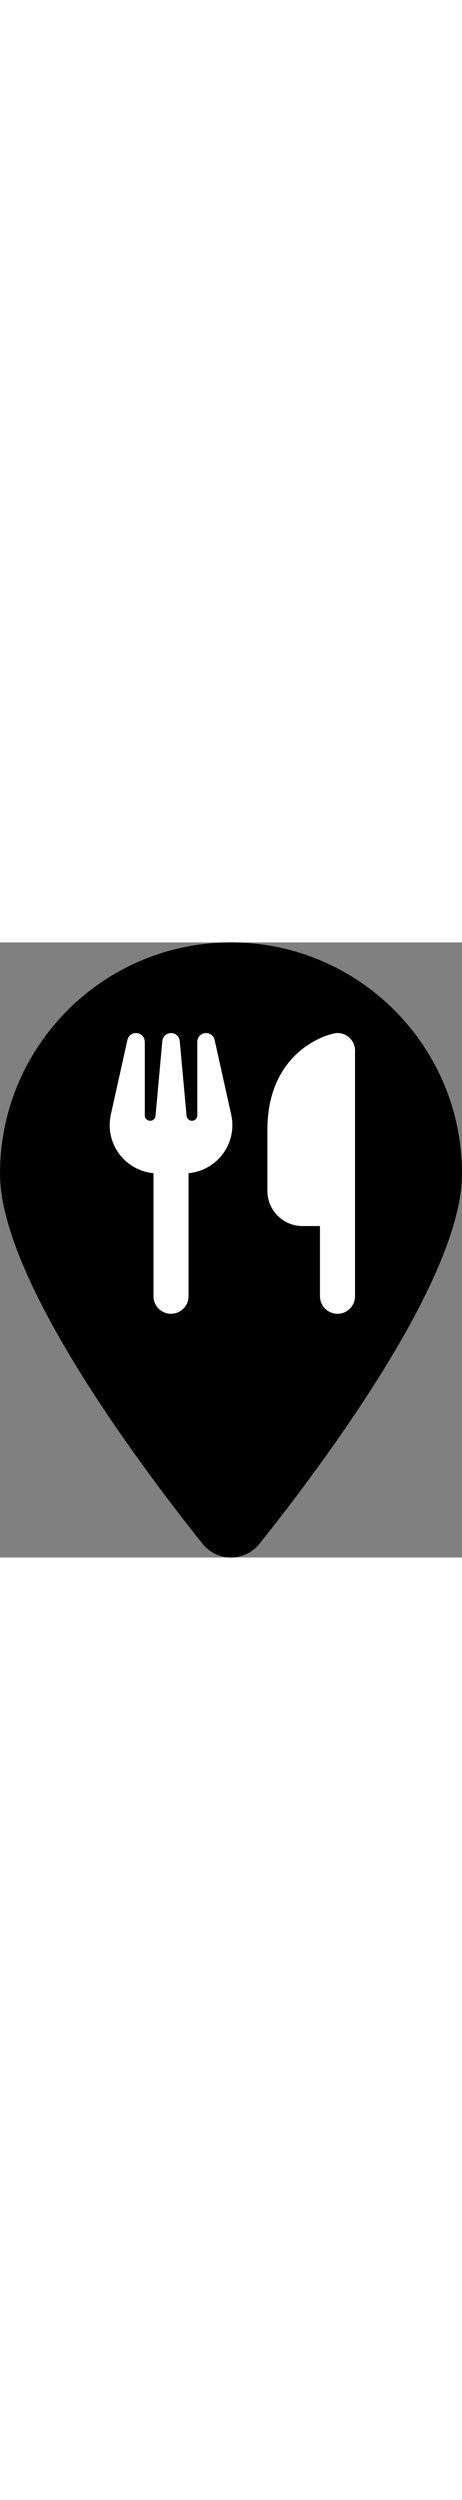 <?xml version="1.0" encoding="UTF-8" standalone="no"?>
<!-- Created with Inkscape (http://www.inkscape.org/) -->

<svg
   width="25px"
   viewBox="0 0 101.6 135.116"
   version="1.1"
   id="svg5"
   xml:space="preserve"
   inkscape:version="1.2.1 (9c6d41e410, 2022-07-14)"
   sodipodi:docname="dining.svg"
   xmlns:inkscape="http://www.inkscape.org/namespaces/inkscape"
   xmlns:sodipodi="http://sodipodi.sourceforge.net/DTD/sodipodi-0.dtd"
   xmlns="http://www.w3.org/2000/svg"
   xmlns:svg="http://www.w3.org/2000/svg"><rect x="0" y="0" width="101.6" height="135.116" fill="#808080" stroke="none"/><sodipodi:namedview
     id="namedview7"
     pagecolor="#ffffff"
     bordercolor="#000000"
     borderopacity="0.25"
     inkscape:showpageshadow="2"
     inkscape:pageopacity="0.0"
     inkscape:pagecheckerboard="0"
     inkscape:deskcolor="#d1d1d1"
     inkscape:document-units="mm"
     showgrid="false"
     inkscape:zoom="0.74564394"
     inkscape:cx="-29.504699"
     inkscape:cy="182.39268"
     inkscape:window-width="1920"
     inkscape:window-height="1017"
     inkscape:window-x="-8"
     inkscape:window-y="-8"
     inkscape:window-maximized="1"
     inkscape:current-layer="layer1" /><defs
     id="defs2" /><g
     inkscape:label="Layer 1"
     inkscape:groupmode="layer"
     id="layer1"
     transform="translate(-54.278,-78.818)"><path
       d="m 155.878,129.618 c 0,23.125 -30.956,64.294 -44.529,81.28 -3.254,4.048 -9.287,4.048 -12.541,0 -13.573,-16.986 -44.529,-58.155 -44.529,-81.28 0,-28.046 22.754,-50.8 50.8,-50.8 28.046,0 50.8,22.754 50.8,50.8 z"
       id="path132"
       style="stroke-width:0.265" /><path
       d="m 128.498,98.73 c -1.927,0 -15.415,3.854 -15.415,21.196 v 13.488 c 0,4.251 3.456,7.708 7.708,7.708 h 3.854 v 15.415 c 0,2.132 1.722,3.854 3.854,3.854 2.132,0 3.854,-1.722 3.854,-3.854 v -15.415 -13.488 -25.049 c 0,-2.132 -1.722,-3.854 -3.854,-3.854 z m -42.391,1.927 c 0,-0.988 -0.735,-1.806 -1.722,-1.915 -0.988,-0.108 -1.867,0.542 -2.083,1.493 l -3.649,16.415 c -0.169,0.759 -0.253,1.529 -0.253,2.3 0,5.528 4.227,10.068 9.634,10.562 v 27.025 c 0,2.132 1.722,3.854 3.854,3.854 2.132,0 3.854,-1.722 3.854,-3.854 V 129.512 c 5.407,-0.494 9.634,-5.034 9.634,-10.562 0,-0.771 -0.084,-1.542 -0.253,-2.3 l -3.649,-16.415 c -0.217,-0.963 -1.12,-1.602 -2.095,-1.493 -0.975,0.108 -1.71,0.927 -1.71,1.915 v 16.162 c 0,0.65 -0.53,1.18 -1.18,1.18 -0.614,0 -1.12,-0.47 -1.18,-1.084 l -1.505,-16.427 c -0.084,-1 -0.915,-1.758 -1.915,-1.758 -1,0 -1.831,0.759 -1.915,1.758 l -1.493,16.427 c -0.06,0.614 -0.566,1.084 -1.18,1.084 -0.65,0 -1.18,-0.53 -1.18,-1.18 v -16.162 z m 5.817,18.305 h -0.036 -0.036 l 0.036,-0.084 z"
       id="path601"
       style="fill:#ffffff;stroke-width:0.12" /></g></svg>
